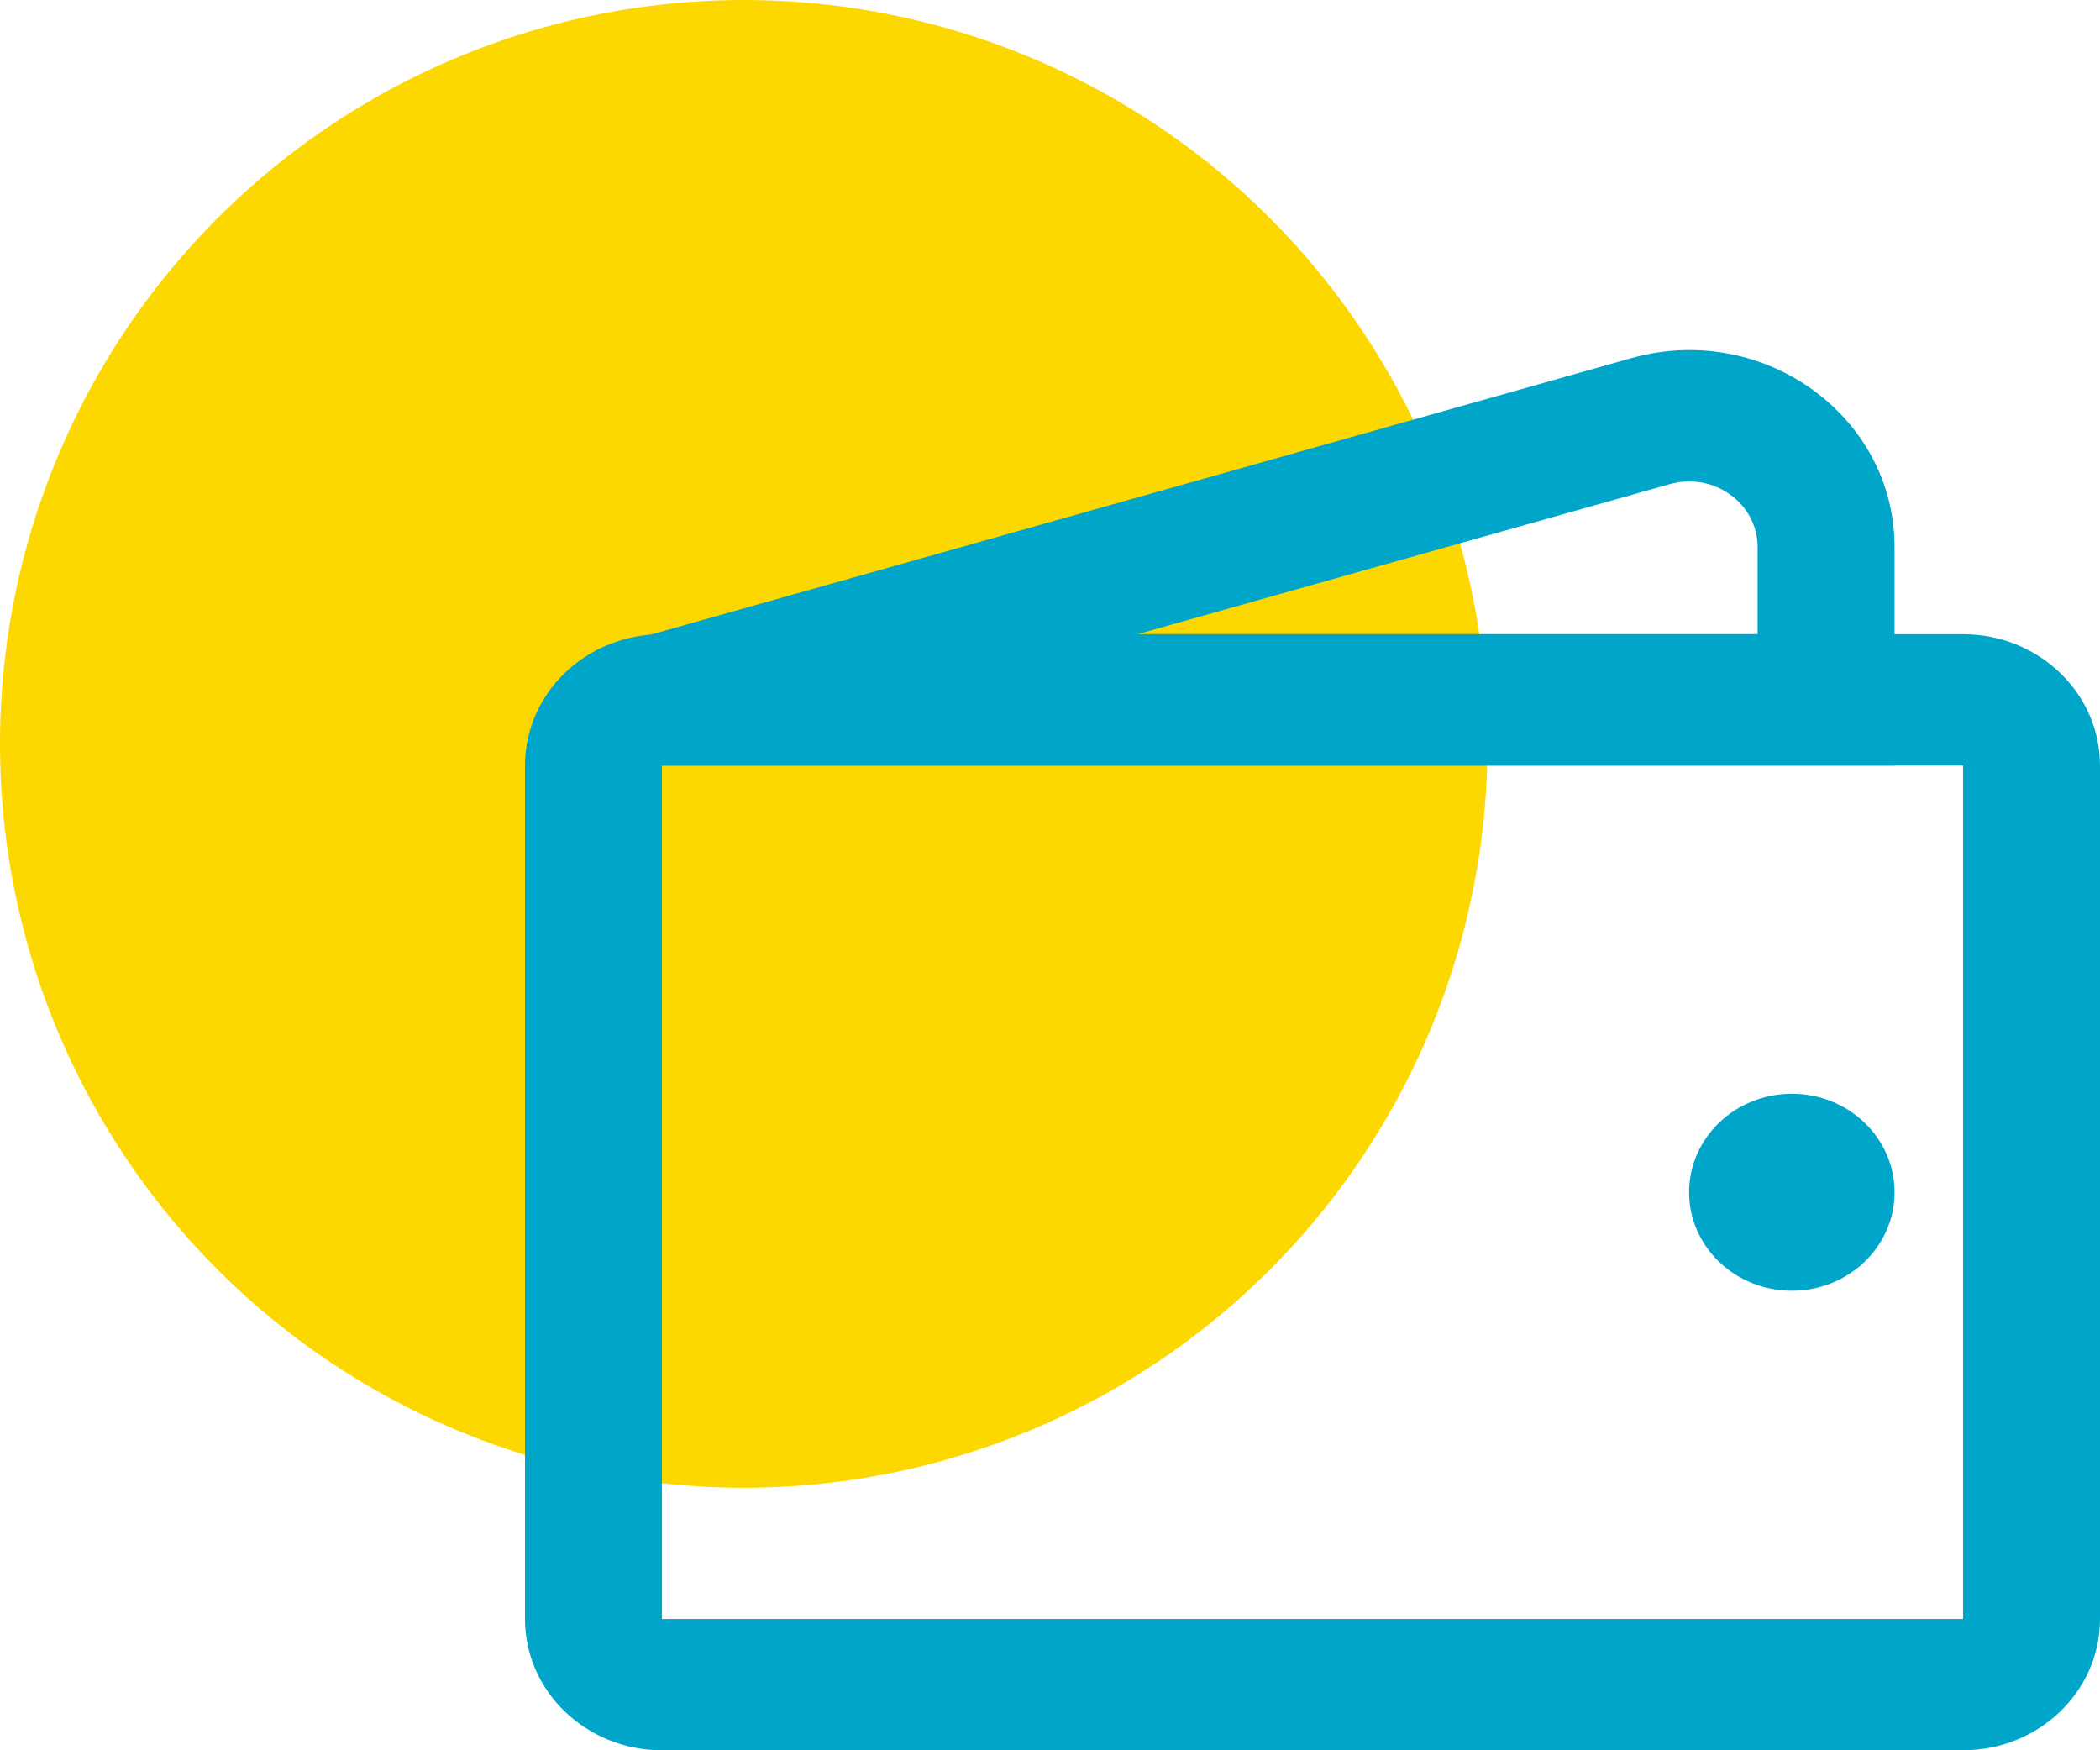 <svg width="24" height="20" viewBox="0 0 24 20" fill="none" xmlns="http://www.w3.org/2000/svg">
<circle cx="8.5" cy="8.5" r="8.5" fill="#FCD800"/>
<path fill-rule="evenodd" clip-rule="evenodd" d="M20.087 6.252C20.087 5.751 19.585 5.391 19.084 5.532L13 7.247H20.087V6.252ZM18.642 4.093C20.146 3.669 21.652 4.749 21.652 6.252V8.748H7.565L7.344 7.278L18.642 4.093Z" fill="#00A6CA"/>
<path fill-rule="evenodd" clip-rule="evenodd" d="M22.435 8.748L7.565 8.748L7.565 18.5H22.435V8.748ZM7.565 7.247C6.701 7.247 6 7.919 6 8.748V18.5C6 19.328 6.701 20 7.565 20H22.435C23.299 20 24 19.328 24 18.5V8.748C24 7.919 23.299 7.247 22.435 7.247H7.565Z" fill="#00A6CA"/>
<path d="M21.652 13.624C21.652 14.245 21.127 14.749 20.478 14.749C19.83 14.749 19.304 14.245 19.304 13.624C19.304 13.002 19.83 12.498 20.478 12.498C21.127 12.498 21.652 13.002 21.652 13.624Z" fill="#00A6CA"/>
</svg>
